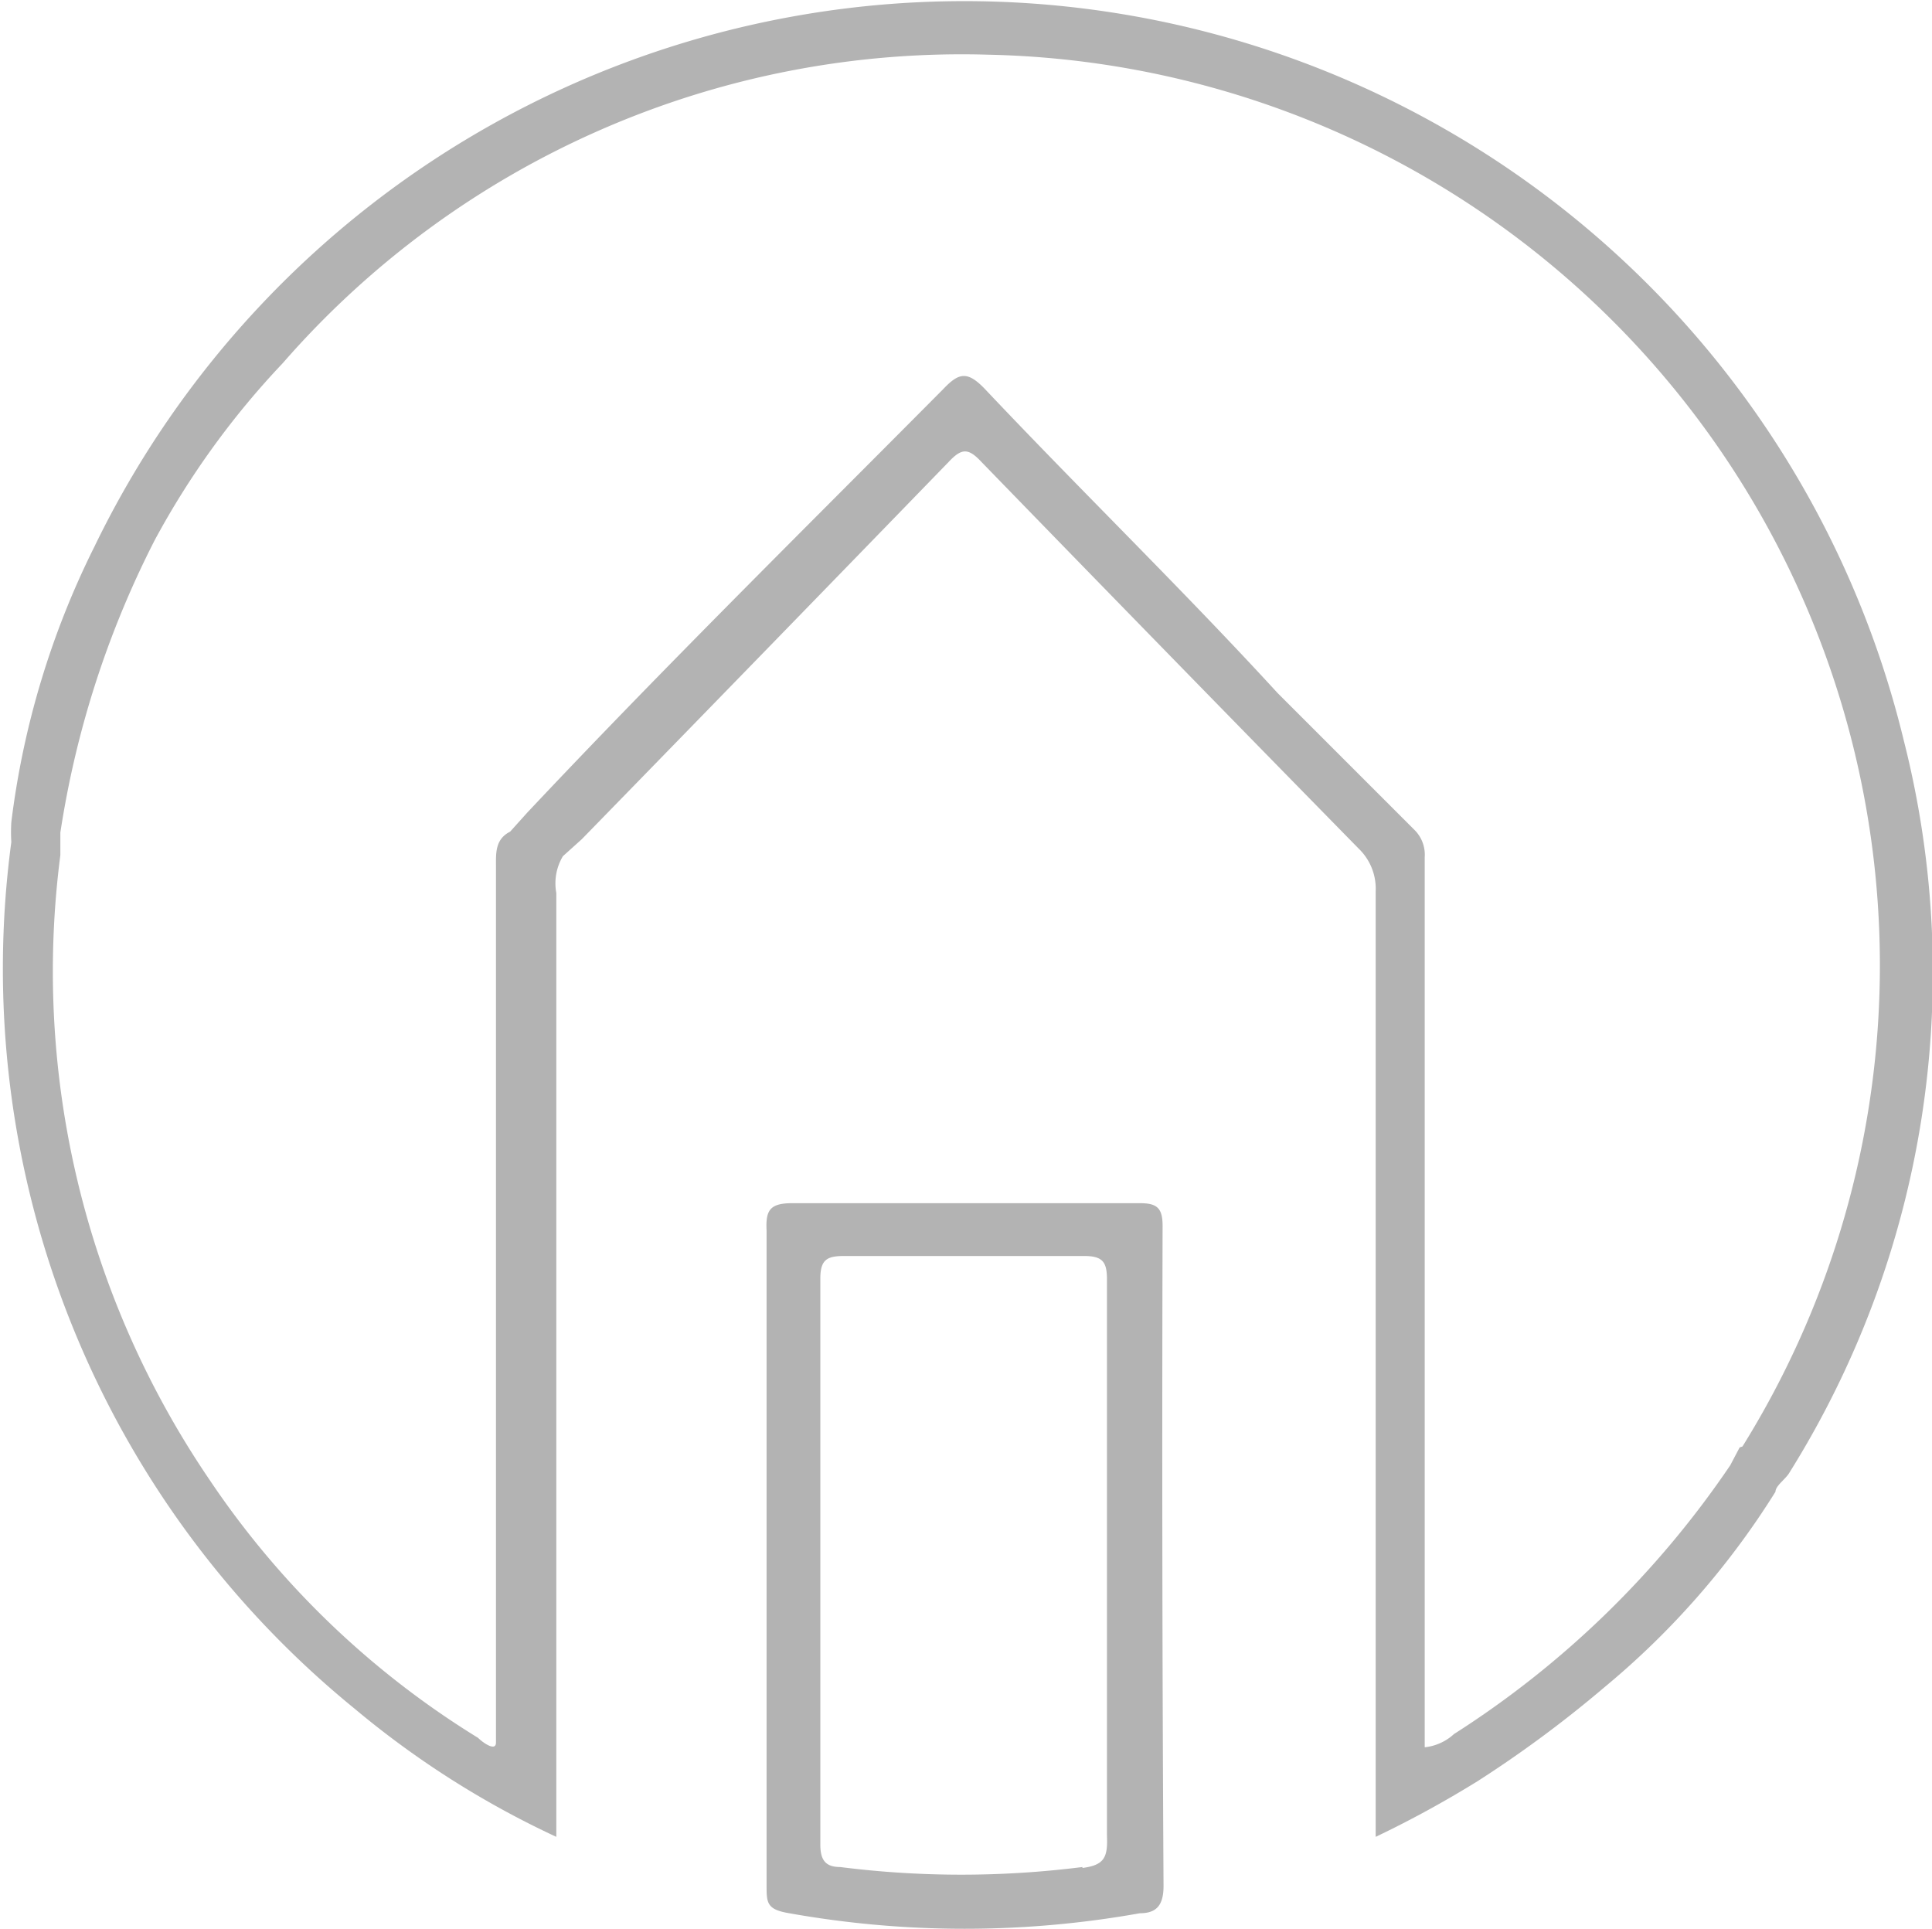 <svg xmlns="http://www.w3.org/2000/svg" viewBox="0 0 20.49 20.46"><defs><style>.cls-1{opacity:0.3;}</style></defs><title>Ресурс 17</title><g id="Слой_2" data-name="Слой 2"><g id="Layer_1" data-name="Layer 1"><g class="cls-1"><path d="M20.19,7.85A10.25,10.25,0,0,0,1,5.8,9,9,0,0,0,.12,8.72a1.76,1.76,0,0,0,0,.21,10.12,10.12,0,0,0,3.64,9.19,9.68,9.68,0,0,0,2.14,1.36c0-.13,0-.23,0-.33q0-4.84,0-9.68a.56.56,0,0,1,.07-.39l.2-.18q1.95-2,3.89-4c.14-.15.21-.15.35,0q2,2.06,4,4.1a.59.59,0,0,1,.18.45c0,.68,0,1.35,0,2,0,0,0,.09,0,.13q0,3.84,0,7.68c0,.06,0,.12,0,.22a11.34,11.34,0,0,0,1.08-.59,12.48,12.48,0,0,0,1.35-1,8.59,8.59,0,0,0,1.81-2.07c0-.06.1-.13.14-.19A10,10,0,0,0,20.19,7.85ZM5.8,8.94,5.85,9Zm12.65,6.41-.1.19a10.08,10.08,0,0,1-2.93,2.85.54.54,0,0,1-.31.14c0-.1,0-.2,0-.29q0-3.13,0-6.26c0-.11,0-.22,0-.32,0-.86,0-1.72,0-2.57A.37.37,0,0,0,15,8.8c-.48-.48-1-1-1.45-1.45-1-1.09-2.08-2.14-3.1-3.22-.19-.2-.28-.18-.45,0C8.51,5.63,7,7.12,5.59,8.62l-.18.2a.71.71,0,0,1,.29.06.71.71,0,0,0-.29-.06c-.16.08-.15.23-.15.37q0,4.49,0,9c0,.1,0,.19,0,.29s-.14,0-.19-.05a9.28,9.28,0,0,1-2.85-2.74A9.58,9.58,0,0,1,.64,9.07c0-.08,0-.16,0-.24a.59.59,0,0,1-.28,0l-.13,0,.13,0a.59.59,0,0,0,.28,0,10.16,10.16,0,0,1,1-3.1A8.78,8.78,0,0,1,3,3.85,9.55,9.55,0,0,1,10.48.58a9.66,9.66,0,0,1,8,14.76Z"/><path d="M12.33,13c0-.19-.06-.24-.24-.24-1.23,0-2.46,0-3.69,0-.24,0-.28.08-.27.29,0,1.15,0,2.3,0,3.44s0,2.33,0,3.5c0,.19,0,.26.24.3a10.58,10.58,0,0,0,3.72,0c.18,0,.25-.09.25-.29Q12.32,16.51,12.33,13Zm-.85,6.8a10.21,10.21,0,0,1-2.57,0c-.16,0-.21-.08-.21-.24q0-3,0-6c0-.2.07-.24.25-.24h2.55c.2,0,.24.07.24.25,0,1,0,2,0,3s0,1.94,0,2.9C11.75,19.7,11.71,19.78,11.48,19.81Z"/></g></g></g></svg>